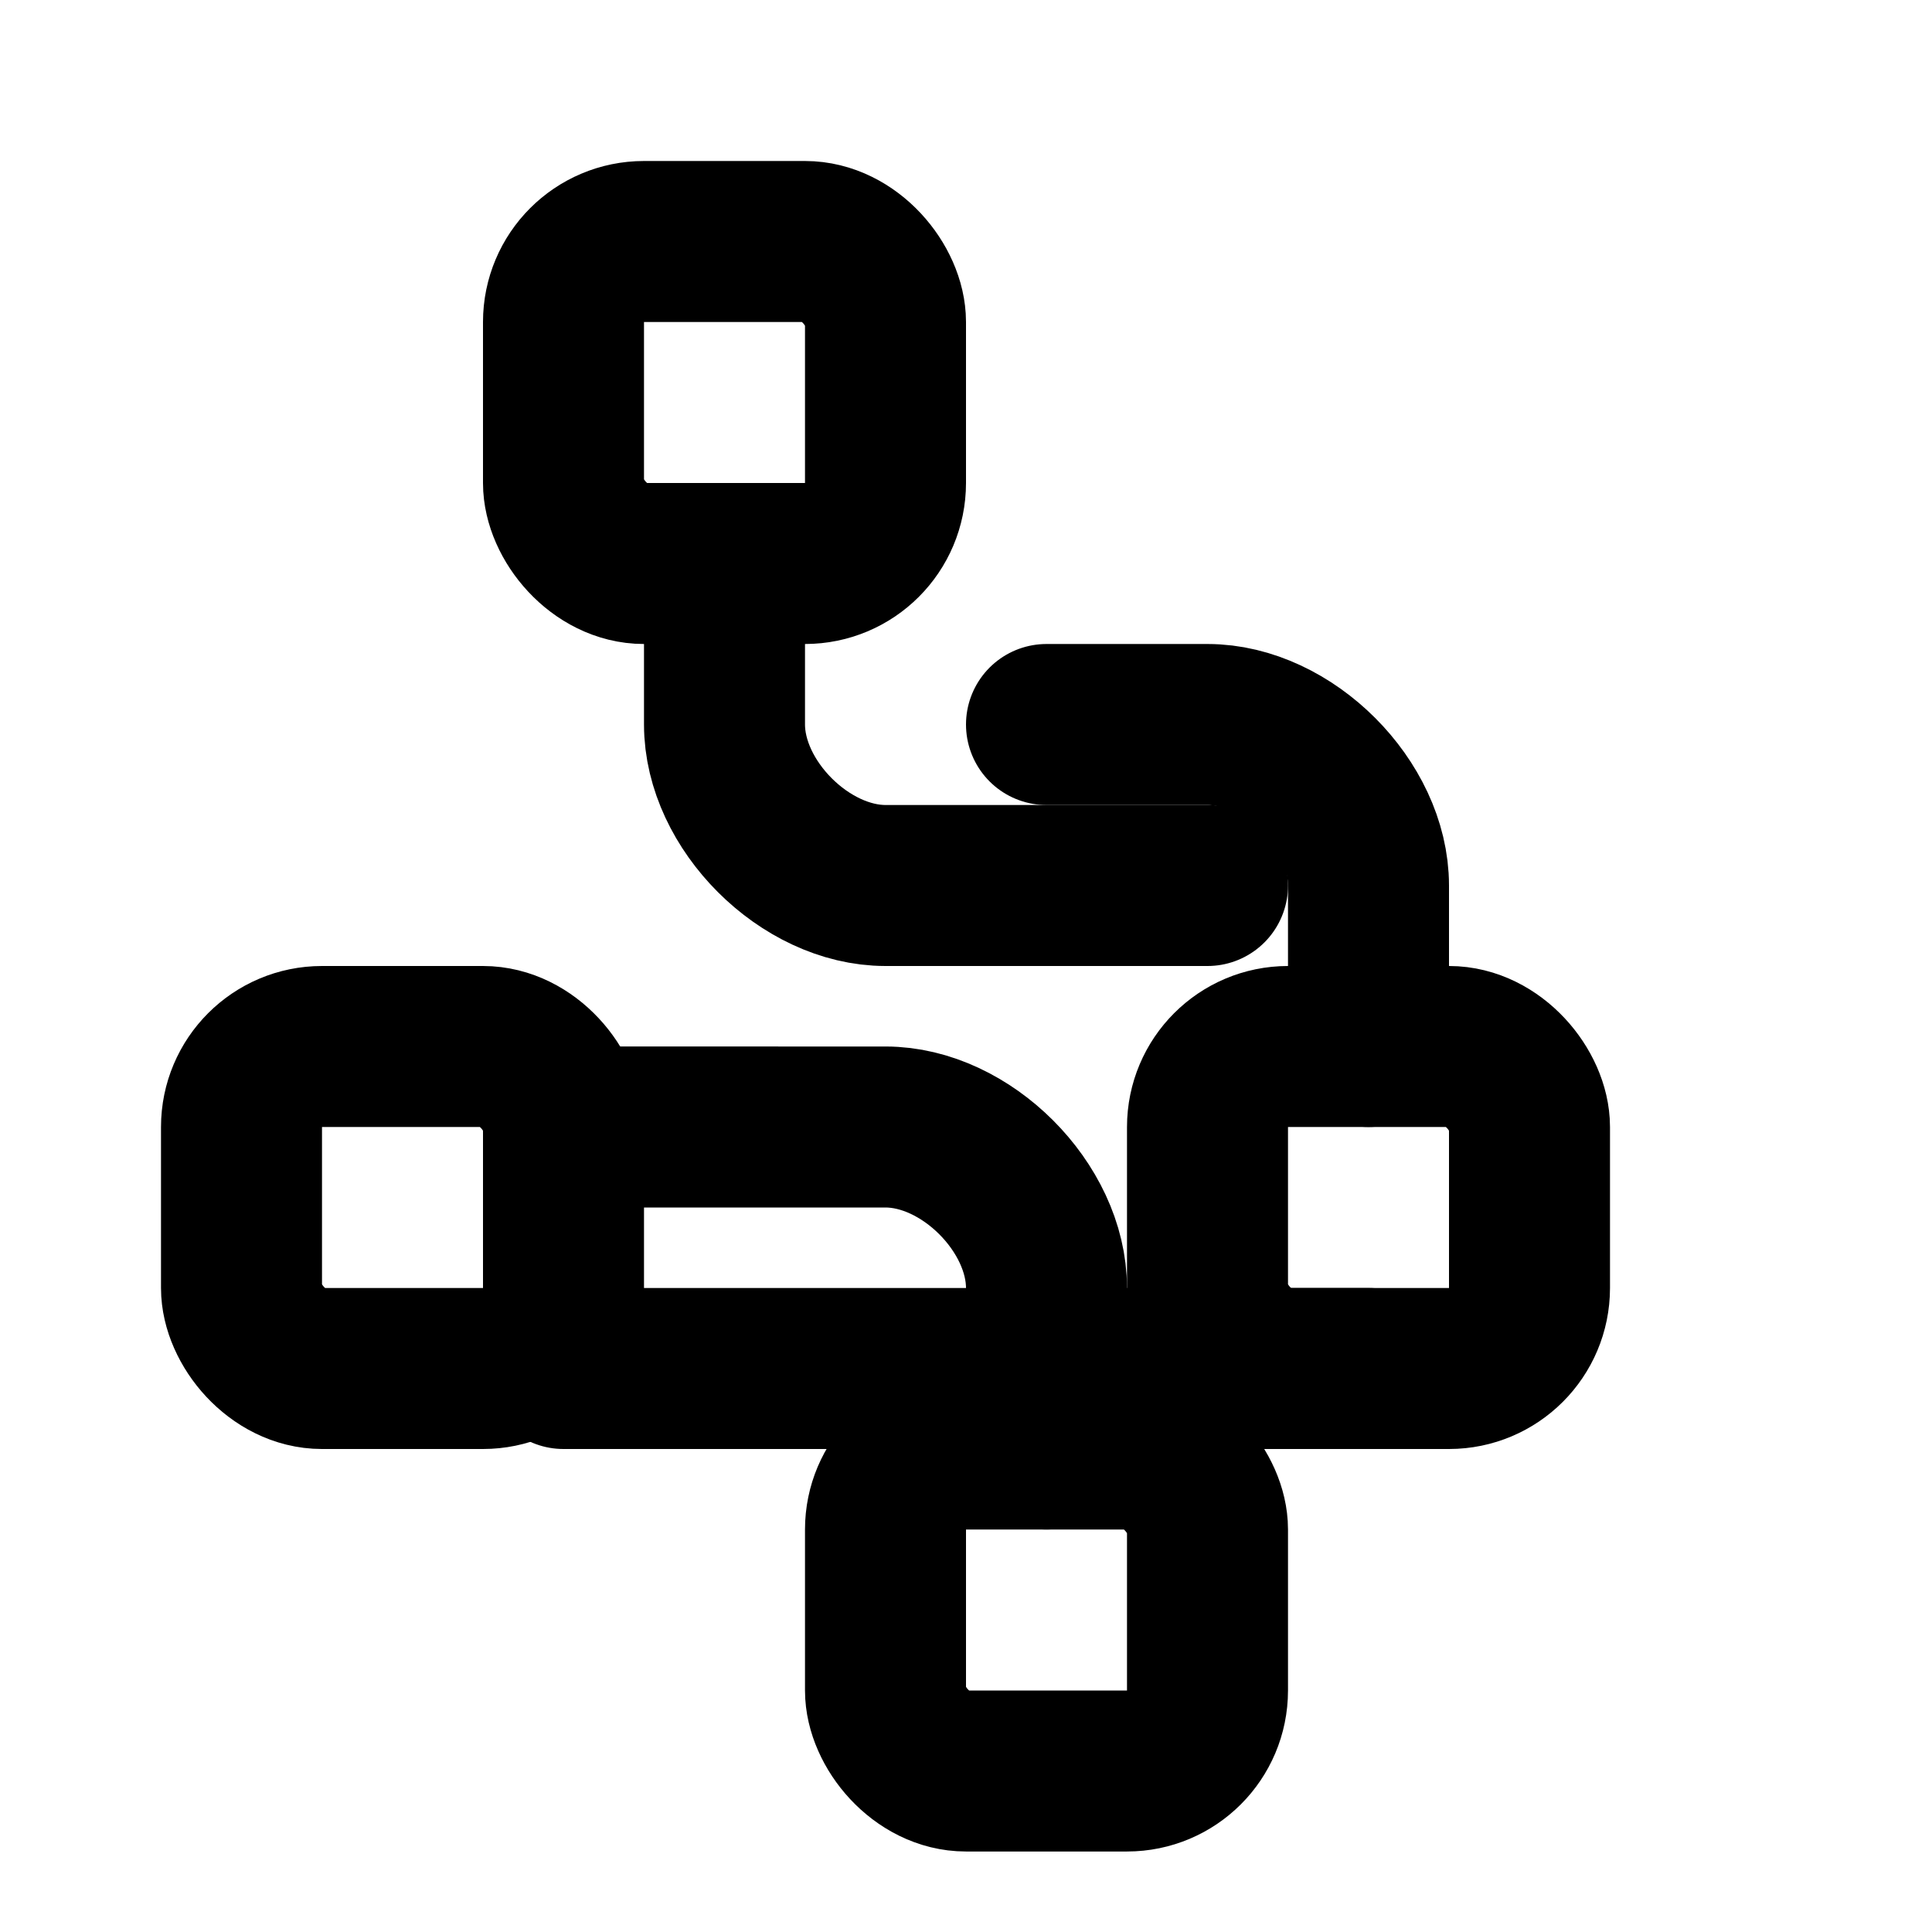 <svg xmlns="http://www.w3.org/2000/svg" viewBox="0 0 24 24" fill="none" stroke="currentColor" stroke-width="2" stroke-linecap="round" stroke-linejoin="round">
  <rect x="7" y="3" width="4" height="4" rx="1"></rect>
  <rect x="15" y="13" width="4" height="4" rx="1"></rect>
  <rect x="3" y="13" width="4" height="4" rx="1"></rect>
  <rect x="11" y="18" width="4" height="4" rx="1"></rect>
  <path d="M9 7v2c0 1 1 2 2 2h4"></path>
  <path d="M17 13v-2c0-1-1-2-2-2h-2"></path>
  <path d="M13 18v-2c0-1-1-2-2-2H7"></path>
  <path d="M7 17h10"></path>
</svg> 